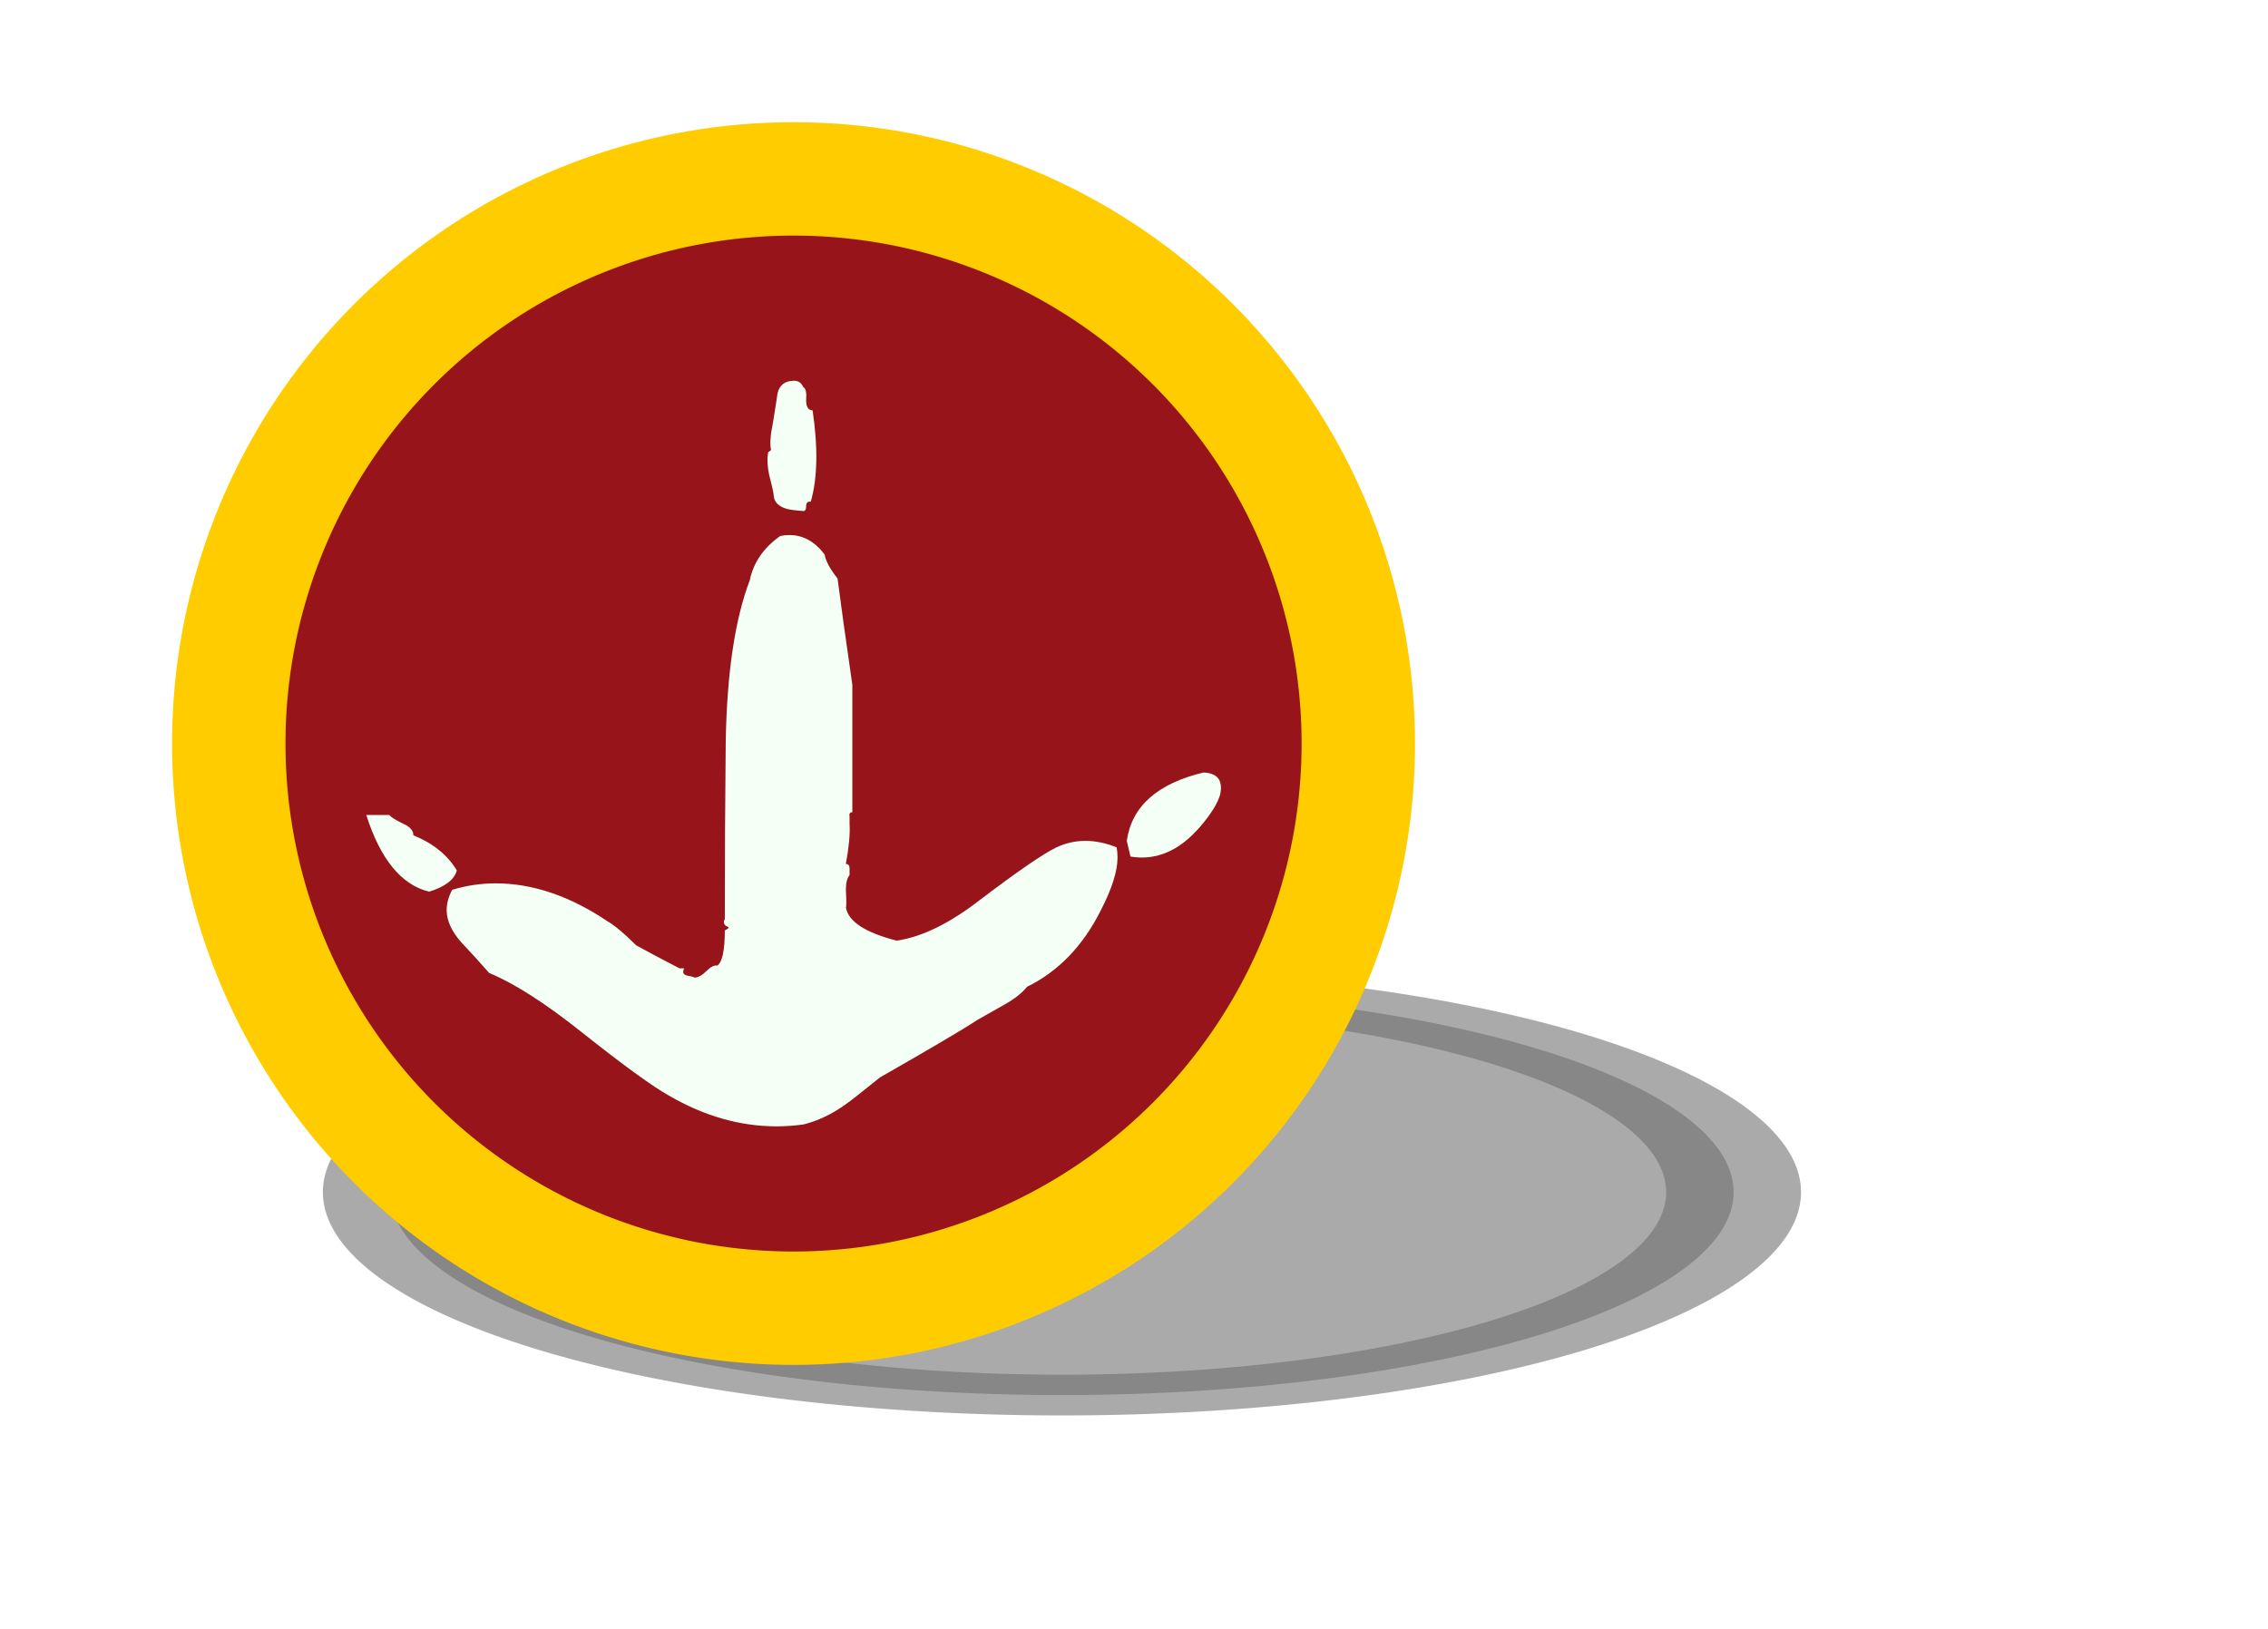 <?xml version="1.0" encoding="UTF-8" standalone="no"?>
<!-- Created with Inkscape (http://www.inkscape.org/) -->
<svg
   xmlns:dc="http://purl.org/dc/elements/1.1/"
   xmlns:cc="http://creativecommons.org/ns#"
   xmlns:rdf="http://www.w3.org/1999/02/22-rdf-syntax-ns#"
   xmlns:svg="http://www.w3.org/2000/svg"
   xmlns="http://www.w3.org/2000/svg"
   xmlns:xlink="http://www.w3.org/1999/xlink"
   xmlns:sodipodi="http://sodipodi.sourceforge.net/DTD/sodipodi-0.dtd"
   xmlns:inkscape="http://www.inkscape.org/namespaces/inkscape"
   width="181"
   height="130"
   id="svg2224"
   sodipodi:version="0.32"
   inkscape:version="0.46"
   version="1.0"
   sodipodi:docbase="/mnt/DATI/Documenti/SabayonLinux/3.5 artwork/final"
   sodipodi:docname="sabayon-logo-new-only.svg"
   inkscape:output_extension="org.inkscape.output.svg.inkscape"
   inkscape:export-filename="/home/fabio/Desktop/logos/sabayon-logo-new-only.png"
   inkscape:export-xdpi="1491.9231"
   inkscape:export-ydpi="1491.9231">
  <defs
     id="defs2226">
    <inkscape:perspective
       sodipodi:type="inkscape:persp3d"
       inkscape:vp_x="0 : 65 : 1"
       inkscape:vp_y="0 : 1000 : 0"
       inkscape:vp_z="477 : 65 : 1"
       inkscape:persp3d-origin="238.5 : 43.333333 : 1"
       id="perspective3078" />
    <filter
       inkscape:collect="always"
       x="-0.306"
       width="1.611"
       y="-0.306"
       height="1.611"
       id="filter26412">
      <feGaussianBlur
         inkscape:collect="always"
         stdDeviation="21.935"
         id="feGaussianBlur26414" />
    </filter>
    <linearGradient
       id="linearGradient20867">
      <stop
         id="stop20869"
         offset="0"
         style="stop-color:#ffffff;stop-opacity:1;" />
      <stop
         id="stop20871"
         offset="1"
         style="stop-color:#ffffff;stop-opacity:1;" />
    </linearGradient>
    <linearGradient
       id="linearGradient19849">
      <stop
         style="stop-color:#5b0000;stop-opacity:1;"
         offset="0"
         id="stop19851" />
      <stop
         style="stop-color:#590000;stop-opacity:1;"
         offset="1"
         id="stop19853" />
    </linearGradient>
    <linearGradient
       id="linearGradient17872">
      <stop
         style="stop-color:#5cb6ff;stop-opacity:1;"
         offset="0"
         id="stop17874" />
      <stop
         style="stop-color:#0170ca;stop-opacity:1;"
         offset="1"
         id="stop17876" />
    </linearGradient>
    <linearGradient
       id="linearGradient13843">
      <stop
         style="stop-color:#ffa6a6;stop-opacity:0.655;"
         offset="0"
         id="stop13845" />
      <stop
         style="stop-color:#960000;stop-opacity:0;"
         offset="1"
         id="stop13847" />
    </linearGradient>
    <linearGradient
       id="linearGradient10751">
      <stop
         style="stop-color:#ffffff;stop-opacity:1;"
         offset="0"
         id="stop10753" />
      <stop
         style="stop-color:#ffffff;stop-opacity:0;"
         offset="1"
         id="stop10755" />
    </linearGradient>
    <linearGradient
       id="linearGradient6963">
      <stop
         id="stop6965"
         offset="0"
         style="stop-color:#6d0000;stop-opacity:1;" />
      <stop
         id="stop6967"
         offset="1"
         style="stop-color:#ff6565;stop-opacity:1;" />
    </linearGradient>
    <linearGradient
       id="linearGradient4469">
      <stop
         id="stop4471"
         offset="0"
         style="stop-color:#610000;stop-opacity:1;" />
      <stop
         id="stop4473"
         offset="1"
         style="stop-color:#650000;stop-opacity:0;" />
    </linearGradient>
    <linearGradient
       id="linearGradient2827">
      <stop
         style="stop-color:white;stop-opacity:1;"
         offset="0"
         id="stop2829" />
      <stop
         style="stop-color:black;stop-opacity:0;"
         offset="1"
         id="stop2831" />
    </linearGradient>
    <linearGradient
       id="linearGradient3233">
      <stop
         style="stop-color:#ffffff;stop-opacity:0.952;"
         offset="0"
         id="stop3235" />
      <stop
         style="stop-color:#ffffff;stop-opacity:0.758;"
         offset="1"
         id="stop3237" />
    </linearGradient>
    <radialGradient
       inkscape:collect="always"
       xlink:href="#linearGradient3233"
       id="radialGradient3306"
       gradientUnits="userSpaceOnUse"
       gradientTransform="matrix(0.507,-7.2654667e-8,4.7720598e-8,0.333,-358.894,-127.979)"
       cx="891.914"
       cy="466.542"
       fx="891.914"
       fy="466.542"
       r="66.534" />
    <linearGradient
       id="linearGradient2764">
      <stop
         style="stop-color:#7d0000;stop-opacity:1;"
         offset="0"
         id="stop2766" />
      <stop
         id="stop6460"
         offset="0.5"
         style="stop-color:#ffffff;stop-opacity:0.6;" />
      <stop
         style="stop-color:#650000;stop-opacity:0.204;"
         offset="1"
         id="stop2768" />
    </linearGradient>
    <linearGradient
       id="linearGradient5455">
      <stop
         id="stop5457"
         offset="0"
         style="stop-color:#000000;stop-opacity:0.182;" />
      <stop
         id="stop5459"
         offset="1"
         style="stop-color:#000000;stop-opacity:0.164;" />
    </linearGradient>
    <linearGradient
       id="linearGradient3550">
      <stop
         style="stop-color:#fbffff;stop-opacity:0.958;"
         offset="0"
         id="stop3552" />
      <stop
         style="stop-color:#ffffff;stop-opacity:0.721;"
         offset="1"
         id="stop3554" />
    </linearGradient>
    <linearGradient
       inkscape:collect="always"
       xlink:href="#linearGradient3550"
       id="linearGradient3300"
       gradientUnits="userSpaceOnUse"
       gradientTransform="matrix(0.294,0,0,0.294,47.619,-86.442)"
       x1="565.654"
       y1="52.028"
       x2="645.574"
       y2="564.8" />
    <radialGradient
       inkscape:collect="always"
       xlink:href="#linearGradient3268"
       id="radialGradient4309"
       gradientUnits="userSpaceOnUse"
       gradientTransform="matrix(1.022,1.0240208e-5,0,0.176,-353.694,274.472)"
       cx="512.62"
       cy="-755.218"
       fx="512.62"
       fy="-755.218"
       r="512" />
    <linearGradient
       id="linearGradient3268">
      <stop
         style="stop-color:#ad0006;stop-opacity:0.557;"
         offset="0"
         id="stop3270" />
      <stop
         style="stop-color:#9e0400;stop-opacity:0;"
         offset="1"
         id="stop3272" />
    </linearGradient>
    <radialGradient
       inkscape:collect="always"
       xlink:href="#linearGradient3268"
       id="radialGradient3276"
       cx="512.62"
       cy="-755.218"
       fx="512.62"
       fy="-755.218"
       r="512"
       gradientTransform="matrix(1.022,1.0240208e-5,0,0.176,-382.185,512.259)"
       gradientUnits="userSpaceOnUse" />
    <radialGradient
       inkscape:collect="always"
       xlink:href="#linearGradient3268"
       id="radialGradient2252"
       gradientUnits="userSpaceOnUse"
       gradientTransform="matrix(1.022,1.0240208e-5,0,0.176,-280.324,839.537)"
       cx="512.62"
       cy="-755.218"
       fx="512.62"
       fy="-755.218"
       r="512" />
    <radialGradient
       inkscape:collect="always"
       xlink:href="#linearGradient3268"
       id="radialGradient2263"
       gradientUnits="userSpaceOnUse"
       gradientTransform="matrix(3.423,3.4299243e-5,0,0.588,-24654.213,2014.692)"
       cx="512.62"
       cy="-755.218"
       fx="512.62"
       fy="-755.218"
       r="512" />
    <linearGradient
       inkscape:collect="always"
       xlink:href="#linearGradient13843"
       id="linearGradient13853"
       x1="973.811"
       y1="387.727"
       x2="1018.839"
       y2="387.727"
       gradientUnits="userSpaceOnUse" />
    <linearGradient
       inkscape:collect="always"
       xlink:href="#linearGradient13843"
       id="linearGradient14923"
       x1="973.812"
       y1="387.719"
       x2="1018.844"
       y2="387.719"
       gradientUnits="userSpaceOnUse"
       gradientTransform="matrix(1.366,0,0,1.366,1106.191,2.03)" />
    <linearGradient
       inkscape:collect="always"
       xlink:href="#linearGradient3550"
       id="linearGradient14939"
       gradientUnits="userSpaceOnUse"
       gradientTransform="matrix(0.294,0,0,0.294,47.619,-86.442)"
       x1="565.654"
       y1="52.028"
       x2="645.574"
       y2="564.8" />
    <radialGradient
       inkscape:collect="always"
       xlink:href="#linearGradient5455"
       id="radialGradient14941"
       gradientUnits="userSpaceOnUse"
       gradientTransform="matrix(2.928,0,0,2.235,-899.027,-606.539)"
       cx="465.295"
       cy="503.705"
       fx="465.295"
       fy="503.705"
       r="79.005" />
    <radialGradient
       inkscape:collect="always"
       xlink:href="#linearGradient2764"
       id="radialGradient14943"
       gradientUnits="userSpaceOnUse"
       gradientTransform="matrix(1.634,0,0,1.137,-293.919,-49.991)"
       cx="463.546"
       cy="363.883"
       fx="463.546"
       fy="363.883"
       r="86.104" />
    <radialGradient
       inkscape:collect="always"
       xlink:href="#linearGradient3233"
       id="radialGradient14945"
       gradientUnits="userSpaceOnUse"
       gradientTransform="matrix(0.507,-7.2654667e-8,4.7720598e-8,0.333,-358.894,-127.979)"
       cx="891.914"
       cy="466.542"
       fx="891.914"
       fy="466.542"
       r="66.534" />
    <radialGradient
       inkscape:collect="always"
       xlink:href="#linearGradient3233"
       id="radialGradient18862"
       gradientUnits="userSpaceOnUse"
       gradientTransform="matrix(1.698,-2.4334288e-7,1.5983099e-7,1.115,-1273.812,-23.171)"
       cx="891.914"
       cy="466.542"
       fx="891.914"
       fy="466.542"
       r="66.534" />
    <linearGradient
       inkscape:collect="always"
       xlink:href="#linearGradient3550"
       id="linearGradient18867"
       gradientUnits="userSpaceOnUse"
       gradientTransform="matrix(0.984,0,0,0.984,88.235,118.858)"
       x1="565.654"
       y1="52.028"
       x2="645.574"
       y2="564.8" />
    <linearGradient
       inkscape:collect="always"
       xlink:href="#linearGradient4469"
       id="linearGradient18869"
       gradientUnits="userSpaceOnUse"
       x1="463.546"
       y1="480.834"
       x2="463.546"
       y2="413.54" />
    <radialGradient
       inkscape:collect="always"
       xlink:href="#linearGradient2827"
       id="radialGradient18871"
       gradientUnits="userSpaceOnUse"
       gradientTransform="matrix(2.928,1.1129447e-6,-5.6022465e-7,1.474,-899.027,-219.501)"
       cx="465.295"
       cy="508.453"
       fx="465.295"
       fy="508.453"
       r="79.005" />
    <linearGradient
       inkscape:collect="always"
       xlink:href="#linearGradient19849"
       id="linearGradient19855"
       x1="1029.18"
       y1="657.888"
       x2="761.191"
       y2="657.888"
       gradientUnits="userSpaceOnUse"
       gradientTransform="matrix(2.881,0,0,1.355,-439.488,9.008)" />
    <radialGradient
       inkscape:collect="always"
       xlink:href="#linearGradient17872"
       id="radialGradient2242"
       gradientUnits="userSpaceOnUse"
       gradientTransform="matrix(0.766,-3.3296199e-4,1.0361223e-3,7.2005065e-2,241.514,283.363)"
       cx="514.1"
       cy="-101.977"
       fx="514.1"
       fy="-101.977"
       r="512" />
    <linearGradient
       inkscape:collect="always"
       xlink:href="#linearGradient3550"
       id="linearGradient5182"
       gradientUnits="userSpaceOnUse"
       gradientTransform="matrix(0.984,0,0,0.984,88.235,118.858)"
       x1="565.654"
       y1="52.028"
       x2="645.574"
       y2="564.8" />
    <radialGradient
       inkscape:collect="always"
       xlink:href="#linearGradient5455"
       id="radialGradient5184"
       gradientUnits="userSpaceOnUse"
       gradientTransform="matrix(2.928,0,0,2.235,-899.027,-606.539)"
       cx="465.295"
       cy="503.705"
       fx="465.295"
       fy="503.705"
       r="79.005" />
    <radialGradient
       inkscape:collect="always"
       xlink:href="#linearGradient2764"
       id="radialGradient5186"
       gradientUnits="userSpaceOnUse"
       gradientTransform="matrix(1.634,0,0,1.137,-293.919,-49.991)"
       cx="463.546"
       cy="363.883"
       fx="463.546"
       fy="363.883"
       r="86.104" />
    <radialGradient
       inkscape:collect="always"
       xlink:href="#linearGradient3233"
       id="radialGradient5188"
       gradientUnits="userSpaceOnUse"
       gradientTransform="matrix(1.698,-2.4334288e-7,1.5983099e-7,1.115,-1273.812,-23.171)"
       cx="891.914"
       cy="466.542"
       fx="891.914"
       fy="466.542"
       r="66.534" />
    <radialGradient
       inkscape:collect="always"
       xlink:href="#linearGradient2827"
       id="radialGradient5190"
       gradientUnits="userSpaceOnUse"
       gradientTransform="matrix(2.928,1.1129447e-6,-5.6022465e-7,1.474,-899.027,-219.501)"
       cx="465.295"
       cy="508.453"
       fx="465.295"
       fy="508.453"
       r="79.005" />
    <linearGradient
       inkscape:collect="always"
       xlink:href="#linearGradient4469"
       id="linearGradient5192"
       gradientUnits="userSpaceOnUse"
       x1="463.546"
       y1="480.834"
       x2="463.546"
       y2="413.54" />
    <linearGradient
       inkscape:collect="always"
       xlink:href="#linearGradient3550"
       id="linearGradient5208"
       gradientUnits="userSpaceOnUse"
       gradientTransform="matrix(0.984,0,0,0.984,88.235,118.858)"
       x1="565.654"
       y1="52.028"
       x2="645.574"
       y2="564.8" />
    <radialGradient
       inkscape:collect="always"
       xlink:href="#linearGradient3233"
       id="radialGradient5214"
       gradientUnits="userSpaceOnUse"
       gradientTransform="matrix(1.698,-2.4334288e-7,1.5983099e-7,1.115,-1273.812,-23.171)"
       cx="891.914"
       cy="466.542"
       fx="891.914"
       fy="466.542"
       r="66.534" />
  </defs>
  <sodipodi:namedview
     id="base"
     pagecolor="#ffffff"
     bordercolor="#666666"
     borderopacity="1.0"
     inkscape:pageopacity="0.0"
     inkscape:pageshadow="2"
     inkscape:zoom="2.702811"
     inkscape:cx="224.83022"
     inkscape:cy="59.018568"
     inkscape:current-layer="layer1"
     inkscape:document-units="px"
     width="477px"
     height="130px"
     inkscape:window-width="1672"
     inkscape:window-height="953"
     inkscape:window-x="2"
     inkscape:window-y="24"
     showgrid="false" />
  <g
     id="layer1"
     inkscape:label="Layer 1"
     inkscape:groupmode="layer">
    <g
       id="g2459">
      <path
         transform="matrix(0.685,0,0,0.207,-232.779,19.836)"
         d="M 541.795,363.883 A 78.248,78.248 0 1 1 385.298,363.883 A 78.248,78.248 0 1 1 541.795,363.883 z"
         sodipodi:ry="78.248222"
         sodipodi:rx="78.248222"
         sodipodi:cy="363.8826"
         sodipodi:cx="463.54642"
         id="path25210"
         style="opacity:0.578;fill:#000000;fill-opacity:1;stroke:#000000;stroke-width:15.712;stroke-linecap:round;stroke-linejoin:round;stroke-miterlimit:4;stroke-dasharray:none;stroke-opacity:1;filter:url(#filter26412)"
         sodipodi:type="arc" />
      <path
         transform="matrix(0.576,0,0,0.576,-203.834,-149.978)"
         d="M 541.795,363.883 A 78.248,78.248 0 1 1 385.298,363.883 A 78.248,78.248 0 1 1 541.795,363.883 z"
         sodipodi:ry="78.248222"
         sodipodi:rx="78.248222"
         sodipodi:cy="363.8826"
         sodipodi:cx="463.54642"
         id="path37550"
         style="fill:#97141a;fill-opacity:1;stroke:none;stroke-width:15.712;stroke-linecap:round;stroke-linejoin:round;stroke-miterlimit:4;stroke-dasharray:none;stroke-opacity:1"
         sodipodi:type="arc" />
      <path
         transform="matrix(0.576,0,0,0.576,-203.673,-150.245)"
         d="M 541.795,363.883 A 78.248,78.248 0 1 1 385.298,363.883 A 78.248,78.248 0 1 1 541.795,363.883 z"
         sodipodi:ry="78.248222"
         sodipodi:rx="78.248222"
         sodipodi:cy="363.8826"
         sodipodi:cx="463.54642"
         id="path3869"
         style="fill:none;fill-opacity:1;stroke:#ffcc00;stroke-width:15.712;stroke-linecap:round;stroke-linejoin:round;stroke-miterlimit:4;stroke-dasharray:none;stroke-opacity:1"
         sodipodi:type="arc" />
      <path
         id="text3875"
         d="M 39.039,77.665 C 38.35,76.878 37.613,76.067 36.826,75.231 C 36.039,74.346 35.646,73.486 35.646,72.65 C 35.646,72.109 35.794,71.568 36.089,71.027 C 37.219,70.683 38.375,70.511 39.555,70.511 C 42.505,70.511 45.479,71.519 48.478,73.535 C 49.068,73.879 49.83,74.518 50.764,75.452 C 51.551,75.895 52.706,76.509 54.23,77.296 L 54.599,77.296 C 54.55,77.394 54.525,77.493 54.525,77.591 C 54.525,77.738 54.648,77.837 54.894,77.886 C 55.189,77.935 55.361,77.984 55.41,78.033 C 55.705,78.033 56.025,77.861 56.369,77.517 C 56.713,77.173 57.008,77.026 57.254,77.075 C 57.647,76.78 57.844,75.846 57.844,74.272 C 58.04,74.174 58.139,74.1 58.139,74.051 C 58.139,74.002 58.065,73.953 57.918,73.904 C 57.819,73.805 57.77,73.707 57.77,73.609 C 57.77,73.51 57.795,73.437 57.844,73.387 C 57.844,68.668 57.868,63.923 57.918,59.154 C 58.016,53.697 58.655,49.42 59.835,46.322 C 60.13,44.897 60.941,43.717 62.269,42.783 C 62.514,42.733 62.76,42.709 63.006,42.709 C 64.088,42.709 65.022,43.225 65.808,44.257 C 65.907,44.798 66.251,45.437 66.841,46.175 C 67.087,48.092 67.48,50.919 68.021,54.656 L 68.021,64.833 C 67.824,64.833 67.75,64.956 67.8,65.201 C 67.8,65.595 67.8,65.791 67.8,65.791 C 67.849,66.578 67.75,67.635 67.505,68.963 C 67.701,68.963 67.8,69.085 67.8,69.331 C 67.8,69.675 67.8,69.848 67.8,69.848 C 67.603,70.093 67.505,70.487 67.505,71.027 C 67.554,71.912 67.554,72.379 67.505,72.429 C 67.701,73.559 69.053,74.444 71.561,75.084 C 73.576,74.789 75.789,73.707 78.198,71.839 C 81.246,69.528 83.286,68.127 84.319,67.635 C 85.794,66.947 87.392,66.947 89.112,67.635 C 89.161,67.881 89.186,68.151 89.186,68.446 C 89.186,69.528 88.744,70.929 87.859,72.65 C 86.433,75.501 84.466,77.542 81.959,78.771 C 81.566,79.262 80.976,79.73 80.189,80.172 C 79.402,80.614 78.665,81.032 77.977,81.426 C 76.944,82.114 74.363,83.638 70.233,85.998 C 68.709,87.227 67.8,87.94 67.505,88.137 C 66.423,88.923 65.292,89.464 64.112,89.759 C 63.375,89.857 62.662,89.907 61.974,89.907 C 59.073,89.907 56.221,89.095 53.419,87.473 C 52.092,86.735 49.756,85.039 46.413,82.384 C 43.512,80.074 41.054,78.5 39.039,77.665 M 29.23,65.054 L 31.074,65.054 C 31.172,65.202 31.516,65.423 32.106,65.718 C 32.696,65.964 32.991,66.283 32.991,66.676 C 34.565,67.316 35.72,68.25 36.457,69.479 C 36.261,70.216 35.523,70.782 34.245,71.175 C 32.033,70.634 30.361,68.594 29.23,65.054 M 89.924,67.119 C 90.317,64.366 92.357,62.547 96.045,61.662 C 97.175,61.711 97.618,62.301 97.372,63.432 C 97.175,64.12 96.659,64.956 95.823,65.939 C 94.152,67.906 92.283,68.717 90.219,68.373 L 89.924,67.119 M 61.752,39.611 C 61.752,39.415 61.629,38.849 61.384,37.915 C 61.236,37.227 61.212,36.612 61.31,36.072 C 61.359,36.072 61.433,36.023 61.531,35.924 C 61.433,35.433 61.482,34.72 61.679,33.785 C 61.924,32.261 62.047,31.475 62.047,31.426 C 62.195,30.737 62.637,30.393 63.375,30.393 C 63.719,30.393 63.965,30.565 64.112,30.909 C 64.309,31.008 64.383,31.352 64.334,31.942 C 64.334,32.483 64.506,32.753 64.85,32.753 C 65.292,35.752 65.243,38.186 64.702,40.054 C 64.456,40.005 64.334,40.128 64.334,40.423 C 64.334,40.669 64.26,40.791 64.112,40.791 C 63.375,40.742 62.883,40.669 62.637,40.57 C 62.097,40.374 61.802,40.054 61.752,39.611"
         style="font-size:6.146px;font-style:normal;font-weight:normal;fill:#f4fff5;fill-opacity:1;stroke:none;stroke-width:1px;stroke-linecap:butt;stroke-linejoin:miter;stroke-opacity:1;font-family:Bitstream Vera Sans" />
    </g>
  </g>
</svg>
